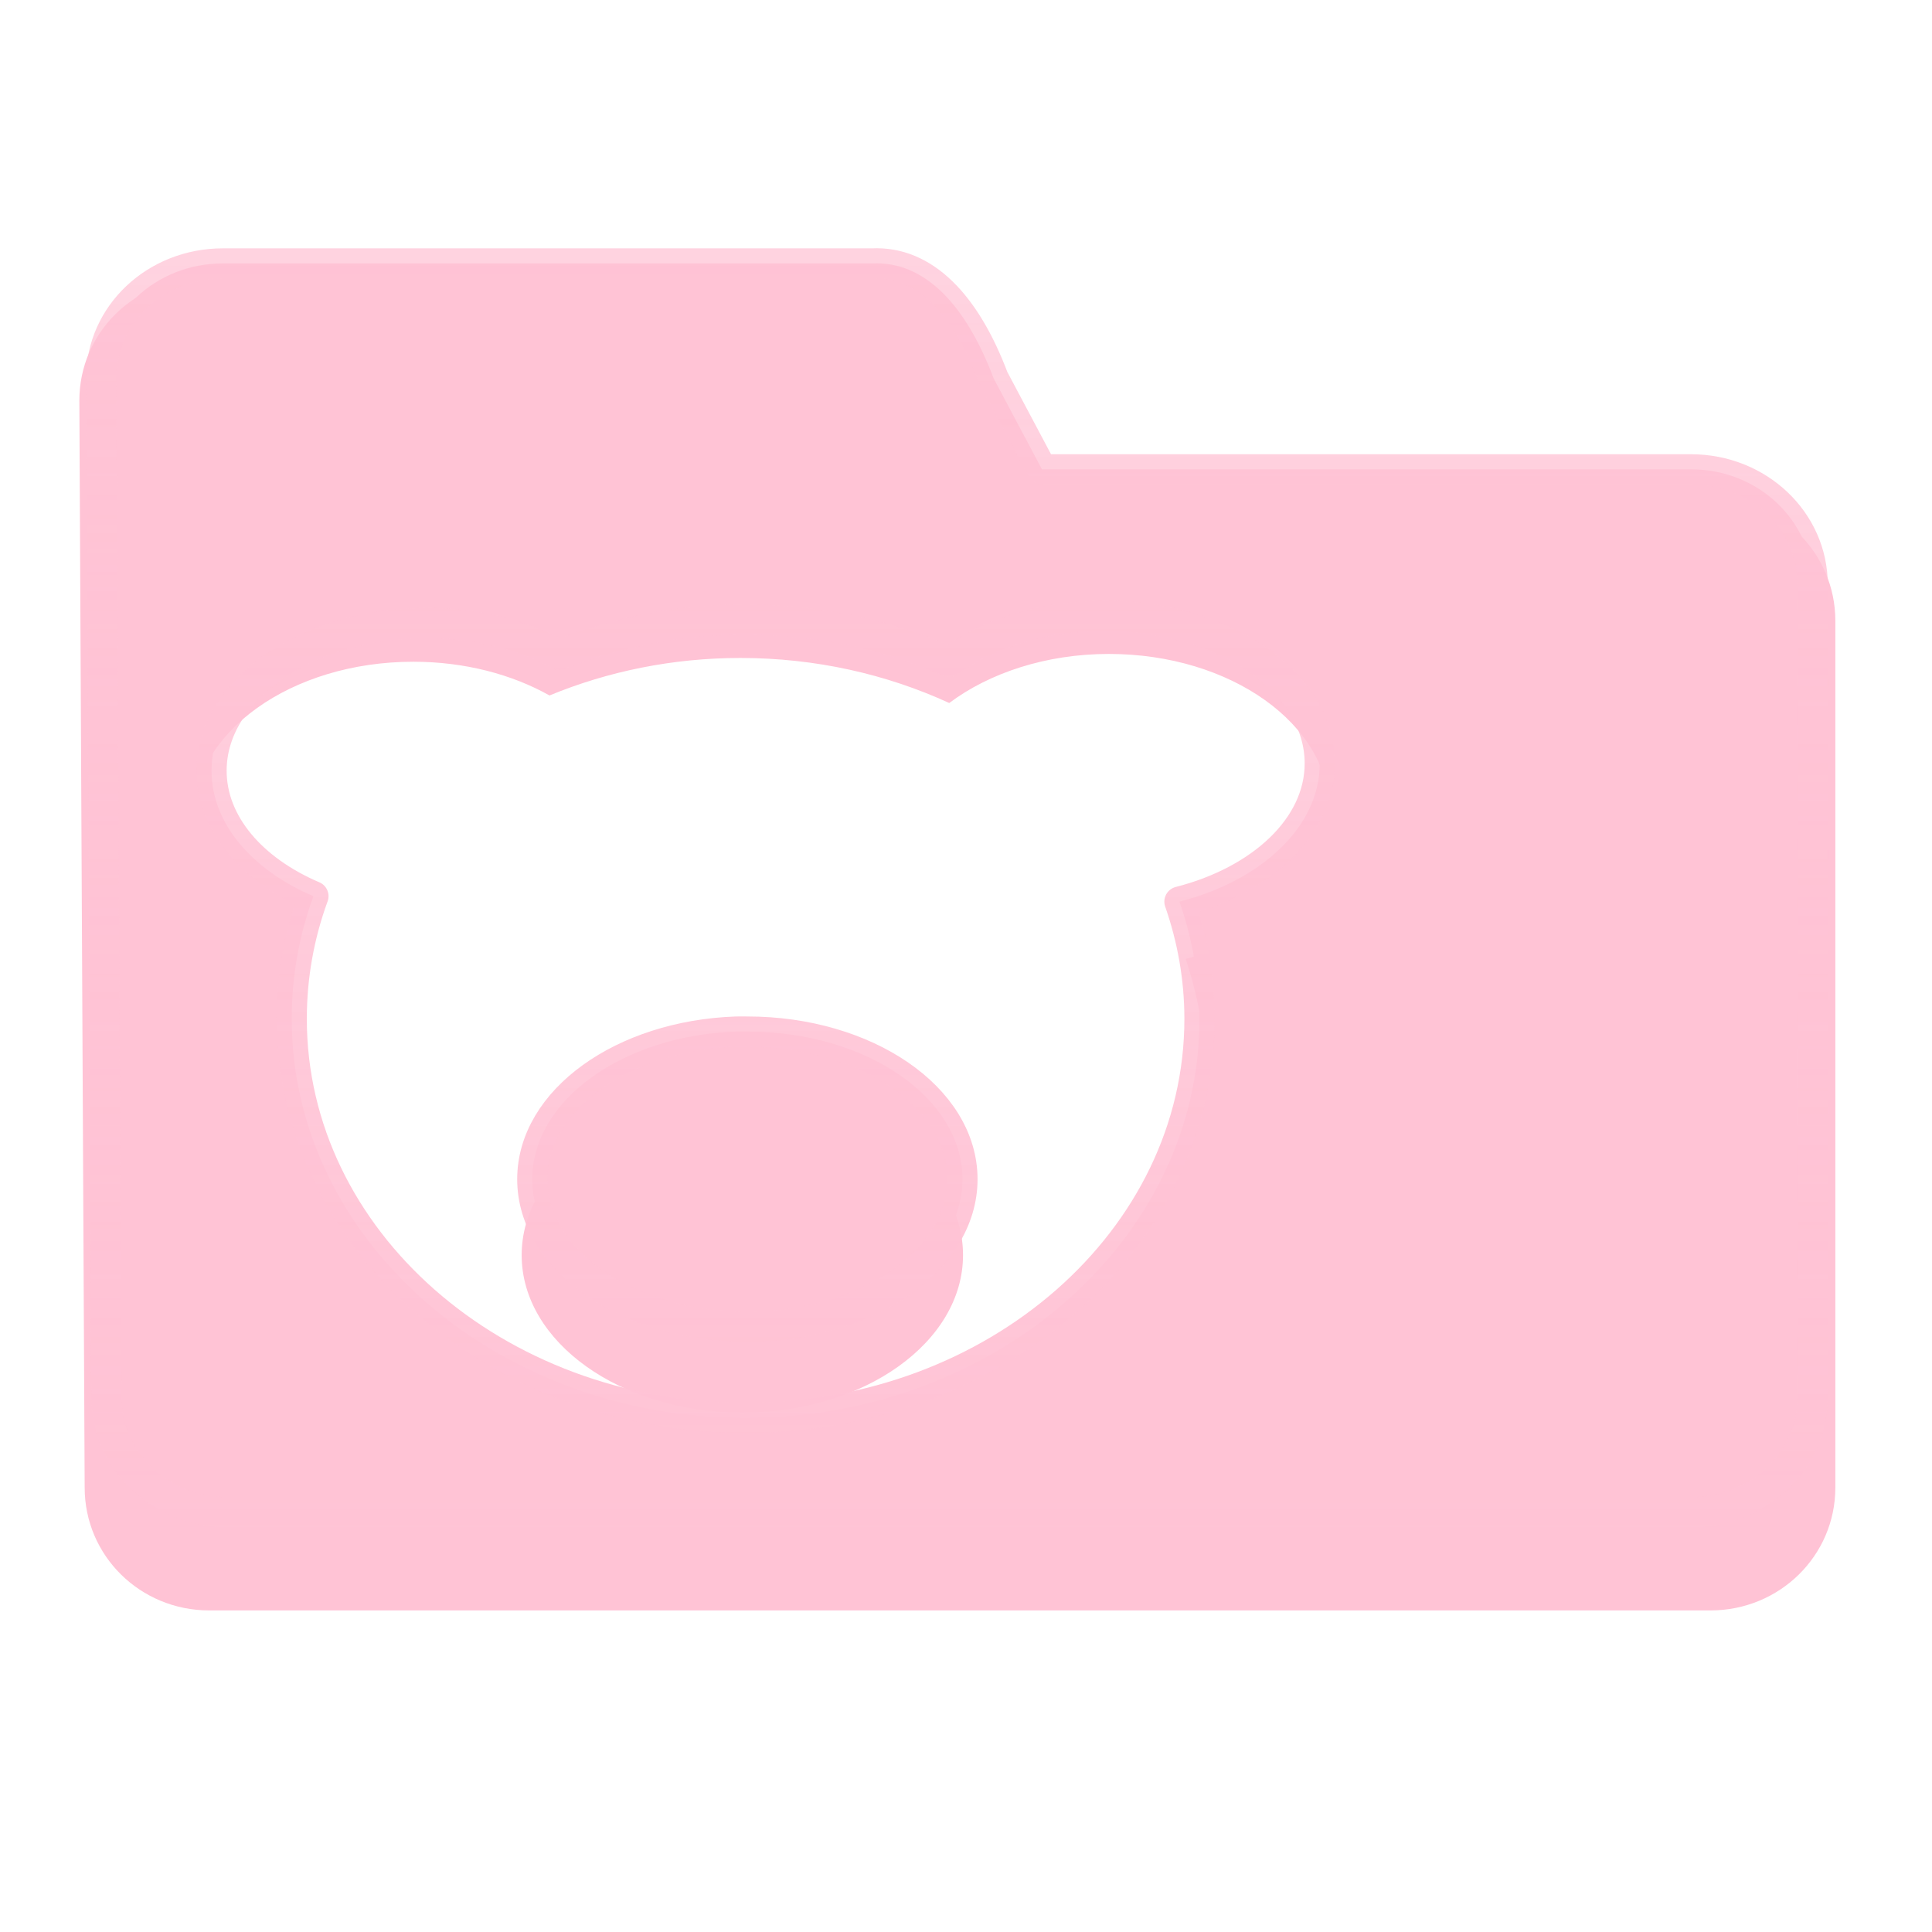 <?xml version="1.0" encoding="UTF-8" standalone="no"?>
<!-- Created with Inkscape (http://www.inkscape.org/) -->

<svg
   xmlns:dc="http://purl.org/dc/elements/1.1/"
   xmlns:cc="http://creativecommons.org/ns#"
   xmlns:rdf="http://www.w3.org/1999/02/22-rdf-syntax-ns#"
   xmlns:svg="http://www.w3.org/2000/svg"
   xmlns="http://www.w3.org/2000/svg"
   xmlns:xlink="http://www.w3.org/1999/xlink"
   xmlns:sodipodi="http://sodipodi.sourceforge.net/DTD/sodipodi-0.dtd"
   xmlns:inkscape="http://www.inkscape.org/namespaces/inkscape"
   width="256"
   height="256"
   id="svg2"
   sodipodi:version="0.32"
   inkscape:version="0.47pre4 r22446"
   version="1.0"
   sodipodi:docname="folder-games.svg"
   inkscape:output_extension="org.inkscape.output.svg.inkscape">
  <defs
     id="defs4">
    <linearGradient
       id="linearGradient3242">
      <stop
         style="stop-color:#ffc3d5;stop-opacity:1"
         offset="0"
         id="stop3244" />
      <stop
         style="stop-color:#ffc3d5;stop-opacity:0.733;"
         offset="1"
         id="stop3246" />
    </linearGradient>
    <linearGradient
       id="linearGradient3218">
      <stop
         id="stop3220"
         offset="0"
         style="stop-color:#ffc3d5;stop-opacity:1;" />
      <stop
         id="stop3222"
         offset="1"
         style="stop-color:#ffc3d5;stop-opacity:1" />
    </linearGradient>
    <inkscape:perspective
       sodipodi:type="inkscape:persp3d"
       inkscape:vp_x="0 : 526.18109 : 1"
       inkscape:vp_y="0 : 1000 : 0"
       inkscape:vp_z="744.09448 : 526.18109 : 1"
       inkscape:persp3d-origin="372.04724 : 350.78739 : 1"
       id="perspective10" />
    <inkscape:perspective
       id="perspective2390"
       inkscape:persp3d-origin="372.04724 : 350.78739 : 1"
       inkscape:vp_z="744.09448 : 526.18109 : 1"
       inkscape:vp_y="0 : 1000 : 0"
       inkscape:vp_x="0 : 526.18109 : 1"
       sodipodi:type="inkscape:persp3d" />
    <linearGradient
       gradientTransform="matrix(0.458,0,0,0.458,12.358,81.059)"
       y2="50.574"
       x2="215.891"
       y1="113.364"
       x1="155.814"
       spreadMethod="reflect"
       gradientUnits="userSpaceOnUse"
       id="linearGradient3403"
       xlink:href="#linearGradient3369"
       inkscape:collect="always" />
    <linearGradient
       y2="78.618"
       x2="-79.283"
       y1="145.672"
       x1="-81.182"
       gradientUnits="userSpaceOnUse"
       id="linearGradient3397"
       xlink:href="#linearGradient3387"
       inkscape:collect="always" />
    <linearGradient
       gradientUnits="userSpaceOnUse"
       y2="78.618"
       x2="-79.283"
       y1="145.672"
       x1="-81.182"
       id="linearGradient3393"
       xlink:href="#linearGradient3387"
       inkscape:collect="always" />
    <linearGradient
       spreadMethod="reflect"
       gradientUnits="userSpaceOnUse"
       y2="50.574"
       x2="215.891"
       y1="113.364"
       x1="155.814"
       id="linearGradient3375"
       xlink:href="#linearGradient3369"
       inkscape:collect="always" />
    <linearGradient
       y2="-7.475"
       x2="16.093"
       y1="-7.475"
       x1="13.515"
       spreadMethod="reflect"
       gradientUnits="userSpaceOnUse"
       id="linearGradient2595"
       xlink:href="#linearGradient3578"
       inkscape:collect="always" />
    <linearGradient
       y2="-7.475"
       x2="16.093"
       y1="-7.475"
       x1="13.515"
       spreadMethod="reflect"
       gradientUnits="userSpaceOnUse"
       id="linearGradient2593"
       xlink:href="#linearGradient3578"
       inkscape:collect="always" />
    <linearGradient
       y2="-7.475"
       x2="16.093"
       y1="-7.475"
       x1="13.515"
       spreadMethod="reflect"
       gradientUnits="userSpaceOnUse"
       id="linearGradient2591"
       xlink:href="#linearGradient3578"
       inkscape:collect="always" />
    <linearGradient
       y2="-7.475"
       x2="16.093"
       y1="-7.475"
       x1="13.515"
       spreadMethod="reflect"
       gradientUnits="userSpaceOnUse"
       id="linearGradient2589"
       xlink:href="#linearGradient3578"
       inkscape:collect="always" />
    <linearGradient
       y2="-7.475"
       x2="16.093"
       y1="-7.475"
       x1="13.515"
       spreadMethod="reflect"
       gradientUnits="userSpaceOnUse"
       id="linearGradient2587"
       xlink:href="#linearGradient3578"
       inkscape:collect="always" />
    <linearGradient
       y2="-7.475"
       x2="16.093"
       y1="-7.475"
       x1="13.515"
       spreadMethod="reflect"
       gradientUnits="userSpaceOnUse"
       id="linearGradient2585"
       xlink:href="#linearGradient3578"
       inkscape:collect="always" />
    <linearGradient
       y2="-7.475"
       x2="16.093"
       y1="-7.475"
       x1="13.515"
       spreadMethod="reflect"
       gradientUnits="userSpaceOnUse"
       id="linearGradient2583"
       xlink:href="#linearGradient3578"
       inkscape:collect="always" />
    <linearGradient
       y2="-7.475"
       x2="16.093"
       y1="-7.475"
       x1="13.515"
       spreadMethod="reflect"
       gradientUnits="userSpaceOnUse"
       id="linearGradient2581"
       xlink:href="#linearGradient3578"
       inkscape:collect="always" />
    <linearGradient
       y2="-7.475"
       x2="16.093"
       y1="-7.475"
       x1="13.515"
       spreadMethod="reflect"
       gradientUnits="userSpaceOnUse"
       id="linearGradient2579"
       xlink:href="#linearGradient3578"
       inkscape:collect="always" />
    <linearGradient
       y2="-7.475"
       x2="16.093"
       y1="-7.475"
       x1="13.515"
       spreadMethod="reflect"
       gradientUnits="userSpaceOnUse"
       id="linearGradient2577"
       xlink:href="#linearGradient3578"
       inkscape:collect="always" />
    <linearGradient
       y2="-7.475"
       x2="16.093"
       y1="-7.475"
       x1="13.515"
       spreadMethod="reflect"
       gradientUnits="userSpaceOnUse"
       id="linearGradient2575"
       xlink:href="#linearGradient3578"
       inkscape:collect="always" />
    <linearGradient
       y2="-7.475"
       x2="16.093"
       y1="-7.475"
       x1="13.515"
       spreadMethod="reflect"
       gradientUnits="userSpaceOnUse"
       id="linearGradient2573"
       xlink:href="#linearGradient3578"
       inkscape:collect="always" />
    <linearGradient
       y2="-7.475"
       x2="16.093"
       y1="-7.475"
       x1="13.515"
       spreadMethod="reflect"
       gradientUnits="userSpaceOnUse"
       id="linearGradient2571"
       xlink:href="#linearGradient3578"
       inkscape:collect="always" />
    <linearGradient
       y2="-7.475"
       x2="16.093"
       y1="-7.475"
       x1="13.515"
       spreadMethod="reflect"
       gradientUnits="userSpaceOnUse"
       id="linearGradient2569"
       xlink:href="#linearGradient3578"
       inkscape:collect="always" />
    <linearGradient
       y2="-7.475"
       x2="16.093"
       y1="-7.475"
       x1="13.515"
       spreadMethod="reflect"
       gradientUnits="userSpaceOnUse"
       id="linearGradient2567"
       xlink:href="#linearGradient3578"
       inkscape:collect="always" />
    <linearGradient
       y2="-7.475"
       x2="16.093"
       y1="-7.475"
       x1="13.515"
       spreadMethod="reflect"
       gradientUnits="userSpaceOnUse"
       id="linearGradient2565"
       xlink:href="#linearGradient3578"
       inkscape:collect="always" />
    <linearGradient
       y2="-7.475"
       x2="16.093"
       y1="-7.475"
       x1="13.515"
       spreadMethod="reflect"
       gradientUnits="userSpaceOnUse"
       id="linearGradient2563"
       xlink:href="#linearGradient3578"
       inkscape:collect="always" />
    <linearGradient
       y2="-7.475"
       x2="16.093"
       y1="-7.475"
       x1="13.515"
       spreadMethod="reflect"
       gradientUnits="userSpaceOnUse"
       id="linearGradient2561"
       xlink:href="#linearGradient3578"
       inkscape:collect="always" />
    <linearGradient
       y2="-7.475"
       x2="16.093"
       y1="-7.475"
       x1="13.515"
       spreadMethod="reflect"
       gradientUnits="userSpaceOnUse"
       id="linearGradient2559"
       xlink:href="#linearGradient3578"
       inkscape:collect="always" />
    <linearGradient
       y2="-7.475"
       x2="16.093"
       y1="-7.475"
       x1="13.515"
       spreadMethod="reflect"
       gradientUnits="userSpaceOnUse"
       id="linearGradient2557"
       xlink:href="#linearGradient3578"
       inkscape:collect="always" />
    <linearGradient
       y2="-7.475"
       x2="16.093"
       y1="-7.475"
       x1="13.515"
       spreadMethod="reflect"
       gradientUnits="userSpaceOnUse"
       id="linearGradient2555"
       xlink:href="#linearGradient3578"
       inkscape:collect="always" />
    <linearGradient
       y2="-7.475"
       x2="16.093"
       y1="-7.475"
       x1="13.515"
       spreadMethod="reflect"
       gradientUnits="userSpaceOnUse"
       id="linearGradient2553"
       xlink:href="#linearGradient3578"
       inkscape:collect="always" />
    <linearGradient
       y2="-7.475"
       x2="16.093"
       y1="-7.475"
       x1="13.515"
       spreadMethod="reflect"
       gradientUnits="userSpaceOnUse"
       id="linearGradient2551"
       xlink:href="#linearGradient3578"
       inkscape:collect="always" />
    <linearGradient
       y2="-7.475"
       x2="16.093"
       y1="-2.21"
       x1="15.65"
       spreadMethod="reflect"
       gradientUnits="userSpaceOnUse"
       id="linearGradient3610"
       xlink:href="#linearGradient3578"
       inkscape:collect="always" />
    <linearGradient
       y2="-7.475"
       x2="16.093"
       y1="-6.409"
       x1="10.621"
       spreadMethod="reflect"
       gradientUnits="userSpaceOnUse"
       id="linearGradient3608"
       xlink:href="#linearGradient3578"
       inkscape:collect="always" />
    <linearGradient
       y2="-1.513"
       x2="9.718"
       y1="-5.887"
       x1="11.187"
       spreadMethod="reflect"
       gradientUnits="userSpaceOnUse"
       id="linearGradient3606"
       xlink:href="#linearGradient3578"
       inkscape:collect="always" />
    <linearGradient
       y2="-4.516"
       x2="12.916"
       y1="-3.754"
       x1="7.771"
       spreadMethod="reflect"
       gradientUnits="userSpaceOnUse"
       id="linearGradient3604"
       xlink:href="#linearGradient3578"
       inkscape:collect="always" />
    <linearGradient
       y2="-3.733"
       x2="14.94"
       y1="-2.275"
       x1="17.083"
       spreadMethod="reflect"
       gradientUnits="userSpaceOnUse"
       id="linearGradient3602"
       xlink:href="#linearGradient3578"
       inkscape:collect="always" />
    <linearGradient
       y2="-1.992"
       x2="17.377"
       y1="-6.256"
       x1="15.582"
       spreadMethod="reflect"
       gradientUnits="userSpaceOnUse"
       id="linearGradient3600"
       xlink:href="#linearGradient3578"
       inkscape:collect="always" />
    <linearGradient
       y2="-7.475"
       x2="16.093"
       y1="-10.978"
       x1="16.691"
       spreadMethod="reflect"
       gradientUnits="userSpaceOnUse"
       id="linearGradient3598"
       xlink:href="#linearGradient3578"
       inkscape:collect="always" />
    <linearGradient
       y2="-11.199"
       x2="11.132"
       y1="-11.391"
       x1="16.387"
       spreadMethod="reflect"
       gradientUnits="userSpaceOnUse"
       id="linearGradient3596"
       xlink:href="#linearGradient3578"
       inkscape:collect="always" />
    <linearGradient
       y2="-2.688"
       x2="8.696"
       y1="-11.587"
       x1="12.035"
       spreadMethod="reflect"
       gradientUnits="userSpaceOnUse"
       id="linearGradient3594"
       xlink:href="#linearGradient3578"
       inkscape:collect="always" />
    <linearGradient
       y2="-5.778"
       x2="11.372"
       y1="-10.151"
       x1="12.906"
       spreadMethod="reflect"
       gradientUnits="userSpaceOnUse"
       id="linearGradient3592"
       xlink:href="#linearGradient3578"
       inkscape:collect="always" />
    <linearGradient
       y2="-6.953"
       x2="17.747"
       y1="-5.908"
       x1="16.387"
       spreadMethod="reflect"
       gradientUnits="userSpaceOnUse"
       id="linearGradient3590"
       xlink:href="#linearGradient3578"
       inkscape:collect="always" />
    <linearGradient
       y2="-8.019"
       x2="17.075"
       y1="-7.475"
       x1="13.515"
       spreadMethod="reflect"
       gradientUnits="userSpaceOnUse"
       id="linearGradient3588"
       xlink:href="#linearGradient3578"
       inkscape:collect="always" />
    <linearGradient
       y2="-6.583"
       x2="18.617"
       y1="-5.212"
       x1="16.909"
       spreadMethod="reflect"
       gradientUnits="userSpaceOnUse"
       id="linearGradient3586"
       xlink:href="#linearGradient3578"
       inkscape:collect="always" />
    <linearGradient
       spreadMethod="reflect"
       gradientUnits="userSpaceOnUse"
       y2="-7.475"
       x2="16.093"
       y1="-7.475"
       x1="13.515"
       id="linearGradient3584"
       xlink:href="#linearGradient3578"
       inkscape:collect="always" />
    <inkscape:perspective
       sodipodi:type="inkscape:persp3d"
       inkscape:vp_x="0 : 128 : 1"
       inkscape:vp_y="0 : 1000 : 0"
       inkscape:vp_z="256 : 128 : 1"
       inkscape:persp3d-origin="128 : 85.333333 : 1"
       id="perspective2503" />
    <linearGradient
       id="linearGradient3578">
      <stop
         id="stop3580"
         offset="0"
         style="stop-color:#000000;stop-opacity:1;" />
      <stop
         id="stop3582"
         offset="1"
         style="stop-color:#fffcfc;stop-opacity:1;" />
    </linearGradient>
    <linearGradient
       id="linearGradient3369"
       inkscape:collect="always">
      <stop
         id="stop3371"
         offset="0"
         style="stop-color:#6465df;stop-opacity:1" />
      <stop
         id="stop3373"
         offset="1"
         style="stop-color:#ffc3d5;stop-opacity:1" />
    </linearGradient>
    <linearGradient
       id="linearGradient3387"
       inkscape:collect="always">
      <stop
         id="stop3389"
         offset="0"
         style="stop-color:#000000;stop-opacity:1;" />
      <stop
         id="stop3391"
         offset="1"
         style="stop-color:#ffc3d5;stop-opacity:1" />
    </linearGradient>
    <linearGradient
       inkscape:collect="always"
       xlink:href="#linearGradient3218"
       id="linearGradient2488"
       gradientUnits="userSpaceOnUse"
       gradientTransform="matrix(1.128,0,0,1.137,-15.443,-24.284)"
       x1="110.786"
       y1="200.126"
       x2="109.946"
       y2="51.819" />
    <linearGradient
       inkscape:collect="always"
       xlink:href="#linearGradient3242"
       id="linearGradient2490"
       gradientUnits="userSpaceOnUse"
       gradientTransform="matrix(1.128,0,0,1.137,-15.443,-24.284)"
       x1="129.051"
       y1="200.525"
       x2="129.051"
       y2="48.816" />
    <linearGradient
       inkscape:collect="always"
       xlink:href="#linearGradient3218"
       id="linearGradient3257"
       gradientUnits="userSpaceOnUse"
       gradientTransform="matrix(1.128,0,0,1.137,-15.443,-24.284)"
       x1="110.786"
       y1="200.126"
       x2="109.946"
       y2="51.819" />
    <linearGradient
       inkscape:collect="always"
       xlink:href="#linearGradient3242"
       id="linearGradient3259"
       gradientUnits="userSpaceOnUse"
       gradientTransform="matrix(1.128,0,0,1.137,-15.443,-24.284)"
       x1="129.051"
       y1="200.525"
       x2="129.051"
       y2="48.816" />
    <filter
       inkscape:collect="always"
       id="filter3275">
      <feGaussianBlur
         inkscape:collect="always"
         stdDeviation="4.903"
         id="feGaussianBlur3277" />
    </filter>
    <linearGradient
       inkscape:collect="always"
       xlink:href="#linearGradient3218"
       id="linearGradient3696"
       gradientUnits="userSpaceOnUse"
       gradientTransform="matrix(1.128,0,0,1.137,-15.443,-24.284)"
       x1="110.786"
       y1="200.126"
       x2="109.946"
       y2="51.819" />
    <linearGradient
       inkscape:collect="always"
       xlink:href="#linearGradient3242"
       id="linearGradient3698"
       gradientUnits="userSpaceOnUse"
       gradientTransform="matrix(1.128,0,0,1.137,-15.443,-24.284)"
       x1="129.051"
       y1="200.525"
       x2="129.051"
       y2="48.816" />
  </defs>
  <sodipodi:namedview
     id="base"
     pagecolor="#ffc3d5"
     bordercolor="#666666"
     borderopacity="1.0"
     gridtolerance="10000"
     guidetolerance="10"
     objecttolerance="10"
     inkscape:pageopacity="0.0"
     inkscape:pageshadow="2"
     inkscape:zoom="2.07"
     inkscape:cx="135.19974"
     inkscape:cy="147.32367"
     inkscape:document-units="px"
     inkscape:current-layer="layer1"
     showgrid="false"
     inkscape:window-width="1280"
     inkscape:window-height="977"
     inkscape:window-x="0"
     inkscape:window-y="24"
     inkscape:window-maximized="1" />
  <g
     inkscape:groupmode="layer"
     id="layer2"
     inkscape:label="shaddow"
     style="display:inline">
    <path
       id="path3273"
       d="m 29.531,34.906 c -8.933,2e-6 -16.125,6.773 -16.125,15.219 l 0.688,135 c 0,8.446 7.16,15.25 16.094,15.25 l 193.875,0 c 8.933,0 16.125,-6.804 16.125,-15.25 l 0,-107.656 c -1e-5,-8.446 -7.192,-15.281 -16.125,-15.281 l -86,0 -6.406,-12.062 C 127.962,40.326 122.481,34.568 115.562,34.906 l -86.031,0 z M 146.375,81.594 c 15.733,3e-6 28.5,8.763 28.5,19.562 0,8.404 -7.749,15.544 -18.594,18.312 1.71,4.906 2.656,10.134 2.656,15.531 0,29.2 -26.956,52.875 -60.156,52.875 -33.2,1e-5 -60.125,-23.675 -60.125,-52.875 0,-5.661 1,-11.135 2.875,-16.25 -8.098,-3.452 -13.5,-9.604 -13.5,-16.625 10e-6,-10.8 12.767,-19.562 28.5,-19.562 6.643,0 12.746,1.569 17.594,4.188 7.528,-2.984 15.868,-4.656 24.656,-4.656 9.685,0 18.862,2.012 26.969,5.594 5.192,-3.738 12.512,-6.094 20.625,-6.094 z M 97.562,136.688 c -15.053,0.524 -27.031,9.1 -27.031,19.562 0,10.8 12.767,19.562 28.5,19.562 15.733,0 28.5,-8.763 28.5,-19.562 0,-10.8 -12.767,-19.563 -28.5,-19.562 -0.492,0 -0.983,-0.017 -1.469,0 z"
       style="fill:#ffc3d5;fill-opacity:1;stroke:none;filter:url(#filter3275)"
       transform="matrix(1.026,0,0,1.067,-3.241,-0.41)" />
  </g>
  <g
     inkscape:label="icon"
     inkscape:groupmode="layer"
     id="layer1"
     style="display:inline">
    <path
       style="fill:url(#linearGradient3696);fill-opacity:1;stroke:url(#linearGradient3698);stroke-width:4;stroke-linejoin:round;stroke-miterlimit:4;stroke-opacity:1;stroke-dasharray:none"
       d="m 29.531,34.906 c -8.933,2e-6 -16.125,6.773 -16.125,15.219 l 0.688,135 c 0,8.446 7.16,15.25 16.094,15.25 l 193.875,0 c 8.933,0 16.125,-6.804 16.125,-15.25 l 0,-107.656 c -1e-5,-8.446 -7.192,-15.281 -16.125,-15.281 l -86,0 -6.406,-12.062 C 127.962,40.326 122.481,34.568 115.562,34.906 l -86.031,0 z M 146.375,81.594 c 15.733,3e-6 28.5,8.763 28.5,19.562 0,8.404 -7.749,15.544 -18.594,18.312 1.71,4.906 2.656,10.134 2.656,15.531 0,29.2 -26.956,52.875 -60.156,52.875 -33.2,1e-5 -60.125,-23.675 -60.125,-52.875 0,-5.661 1,-11.135 2.875,-16.25 -8.098,-3.452 -13.5,-9.604 -13.5,-16.625 10e-6,-10.8 12.767,-19.562 28.5,-19.562 6.643,0 12.746,1.569 17.594,4.188 7.528,-2.984 15.868,-4.656 24.656,-4.656 9.685,0 18.862,2.012 26.969,5.594 5.192,-3.738 12.512,-6.094 20.625,-6.094 z M 97.562,136.688 c -15.053,0.524 -27.031,9.1 -27.031,19.562 0,10.8 12.767,19.562 28.5,19.562 15.733,0 28.5,-8.763 28.5,-19.562 0,-10.8 -12.767,-19.563 -28.5,-19.562 -0.492,0 -0.983,-0.017 -1.469,0 z"
       id="rect3173" />
  </g>
</svg>
